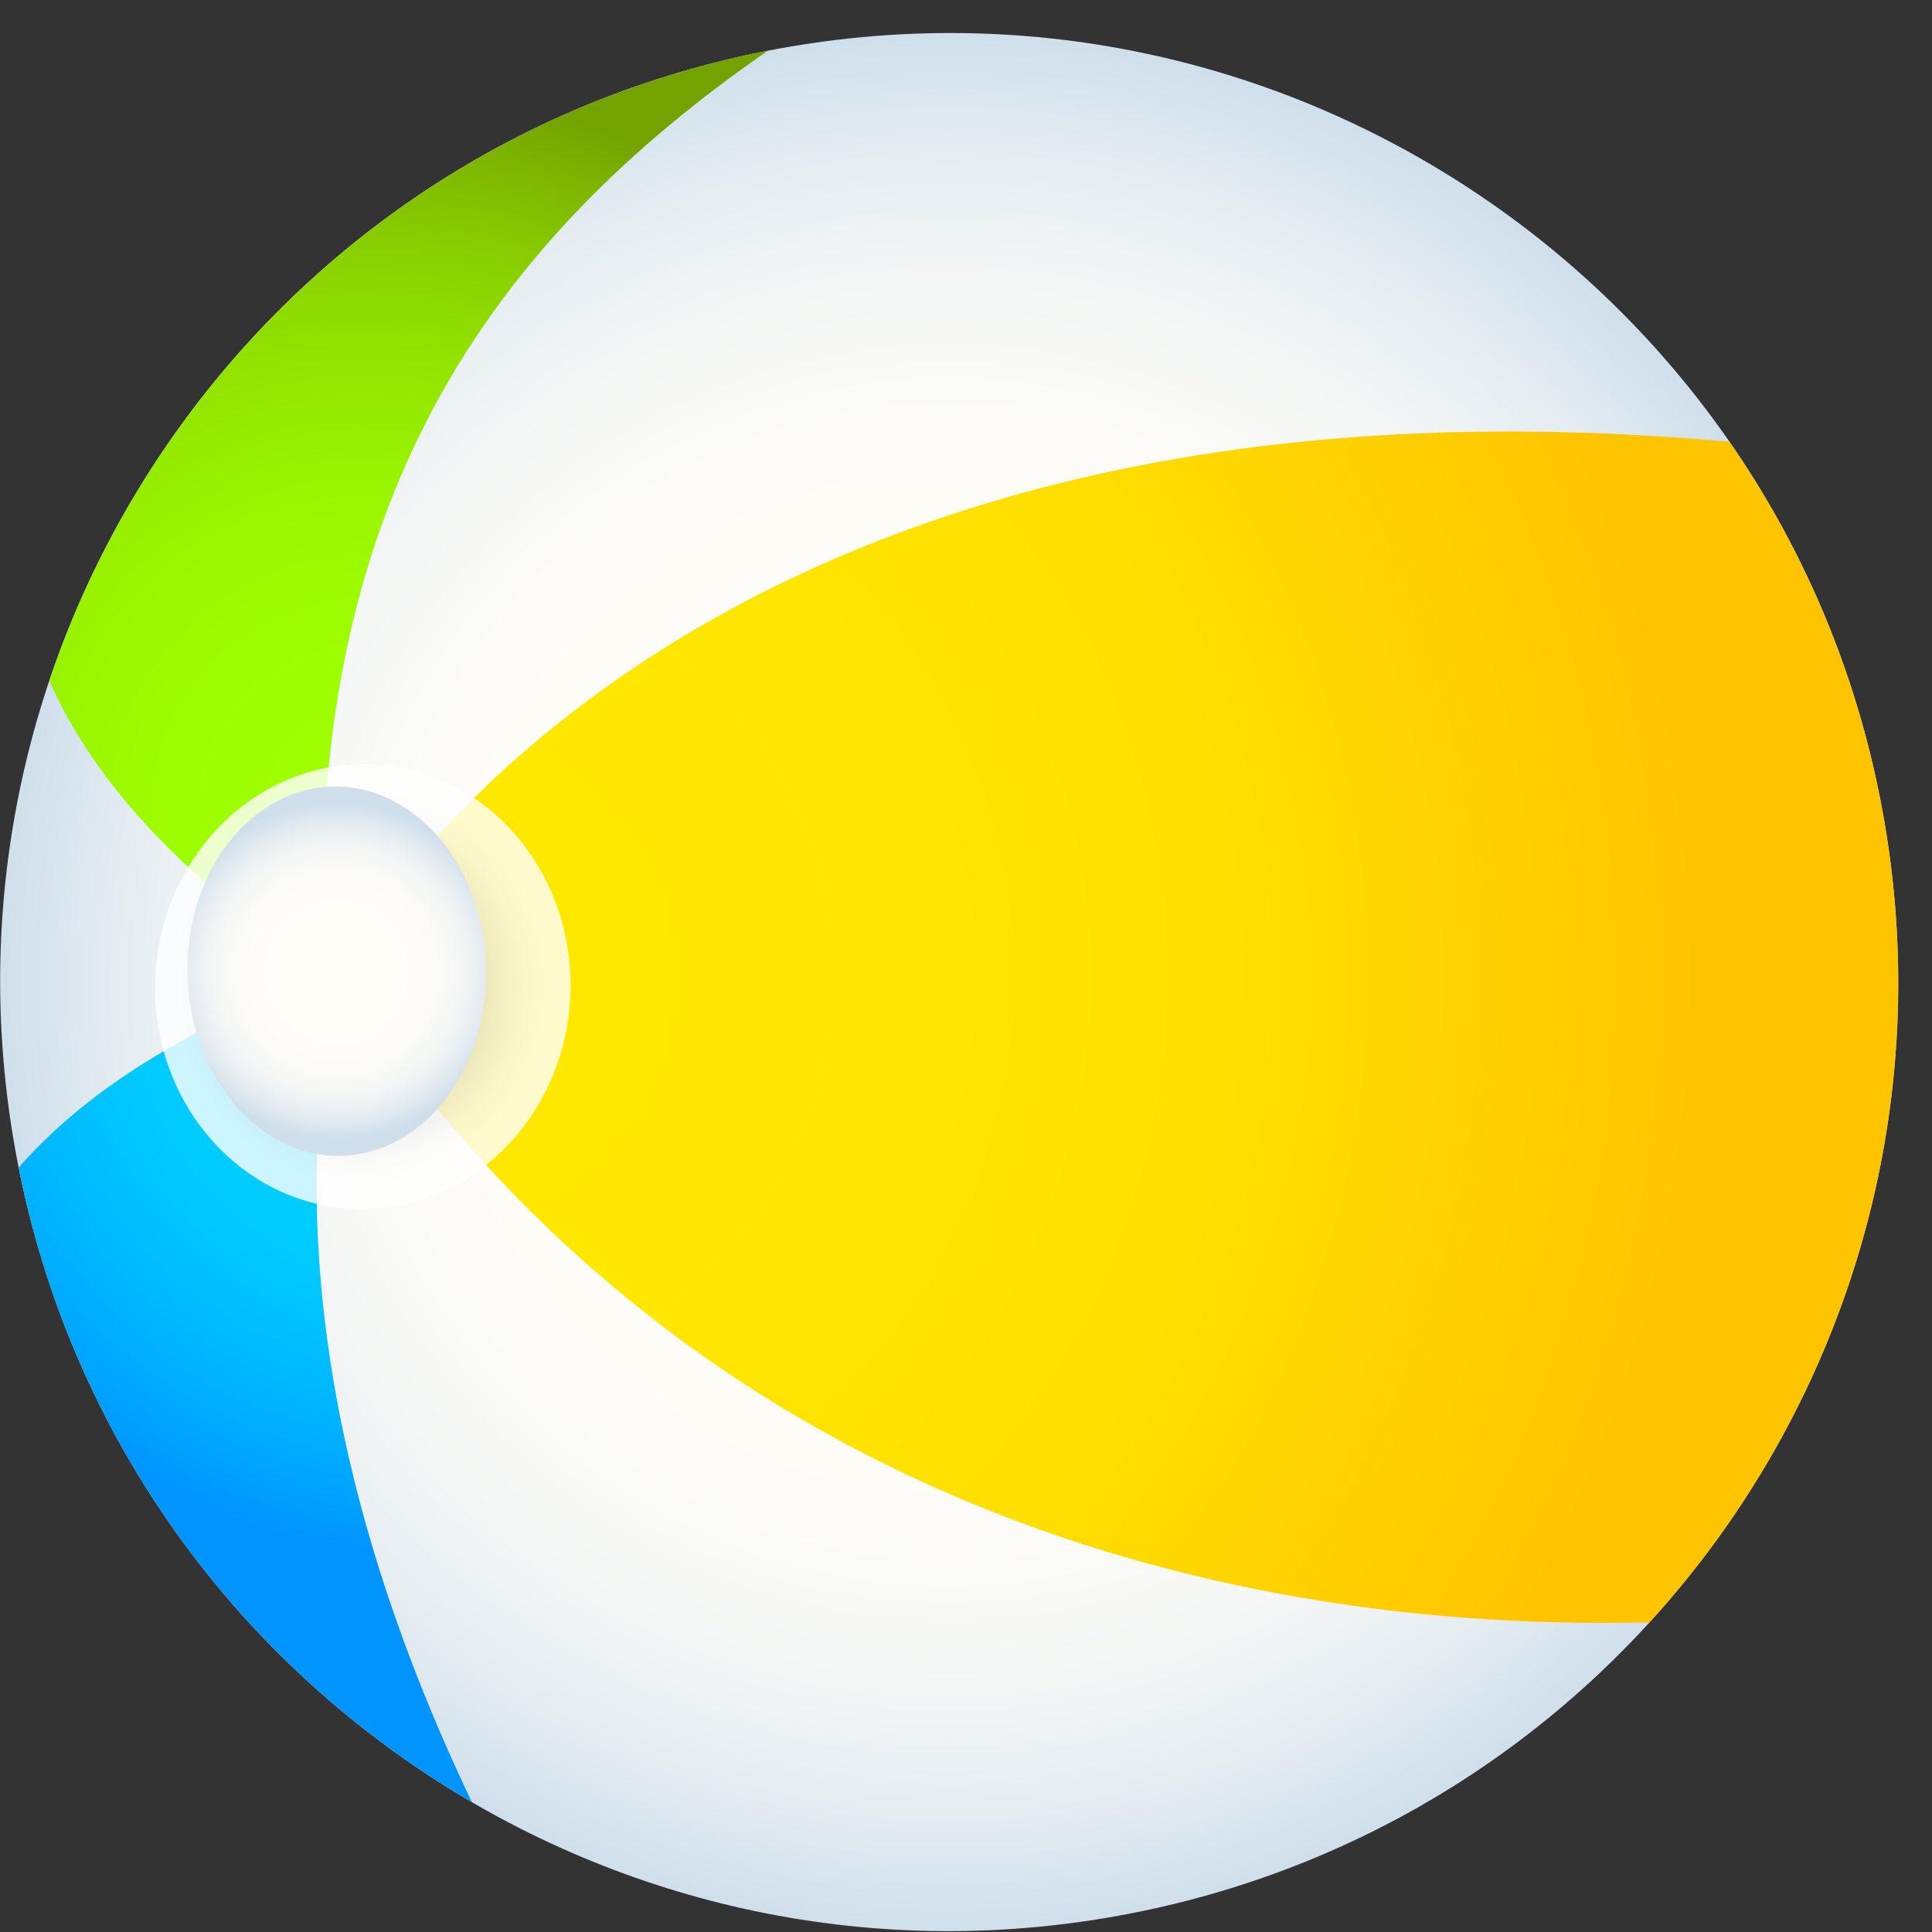 <svg width="57" height="57" viewBox="0 0 57 57" fill="none" xmlns="http://www.w3.org/2000/svg">
<rect x="0" y="0" width="57" height="57" fill="#333333" stroke="none"/>
<path d="M55.47 23.556C58.462 38.725 48.591 53.448 33.422 56.44C18.253 59.432 3.531 49.56 0.539 34.391C-2.453 19.222 7.418 4.501 22.587 1.509C37.756 -1.483 52.478 8.388 55.47 23.556Z" fill="url(#paint0_radial_13345_314926)"/>
<path d="M9.96 28.665C19.231 43.094 34.297 48.215 48.665 47.864C54.45 41.527 57.257 32.622 55.469 23.557C54.7 19.655 53.152 16.105 51.022 13.033C19.302 10.168 9.96 28.665 9.96 28.665Z" fill="url(#paint1_radial_13345_314926)"/>
<path d="M0.55 34.446C2.181 42.633 7.231 49.269 13.92 53.166C9.743 44.413 8.422 36.246 9.96 28.665C5.81 30.156 2.634 32.066 0.55 34.446Z" fill="url(#paint2_radial_13345_314926)"/>
<path d="M22.587 1.509C12.367 3.524 4.553 10.865 1.457 20.079C2.809 23.184 5.576 26.054 9.587 28.715C8.839 14.828 14.589 7.07 22.655 1.496C22.633 1.501 22.61 1.504 22.587 1.509Z" fill="url(#paint3_radial_13345_314926)"/>
<path opacity="0.8" d="M4.582 28.859C4.729 25.238 7.59 22.413 10.971 22.551C14.353 22.688 16.975 25.735 16.828 29.357C16.681 32.979 13.821 35.803 10.439 35.666C7.057 35.529 4.435 32.481 4.582 28.859Z" fill="url(#paint4_radial_13345_314926)"/>
<path d="M14.34 28.553C14.409 31.562 12.493 34.045 10.061 34.101C7.629 34.157 5.602 31.764 5.533 28.755C5.463 25.747 7.379 23.263 9.811 23.206C12.243 23.151 14.271 25.545 14.34 28.553Z" fill="url(#paint5_radial_13345_314926)"/>
<defs>
<radialGradient id="paint0_radial_13345_314926" cx="0" cy="0" r="1" gradientUnits="userSpaceOnUse" gradientTransform="translate(28.005 28.974) rotate(-28.195) scale(28.002 28.002)">
<stop offset="0.368" stop-color="#FFFDF8"/>
<stop offset="0.593" stop-color="#FCFBF7"/>
<stop offset="0.746" stop-color="#F3F6F5"/>
<stop offset="0.878" stop-color="#E4ECF1"/>
<stop offset="0.998" stop-color="#CFDFEB"/>
<stop offset="1" stop-color="#CEDFEB"/>
</radialGradient>
<radialGradient id="paint1_radial_13345_314926" cx="0" cy="0" r="1" gradientUnits="userSpaceOnUse" gradientTransform="translate(12.467 28.717) rotate(-28.195) scale(37.718 37.718)">
<stop stop-color="#FFE900"/>
<stop offset="0.387" stop-color="#FFE600"/>
<stop offset="0.659" stop-color="#FFDD00"/>
<stop offset="0.896" stop-color="#FFCD00"/>
<stop offset="1" stop-color="#FFC400"/>
</radialGradient>
<radialGradient id="paint2_radial_13345_314926" cx="0" cy="0" r="1" gradientUnits="userSpaceOnUse" gradientTransform="translate(12.639 29.246) rotate(-28.195) scale(16.595 16.595)">
<stop stop-color="#00D5FF"/>
<stop offset="0.314" stop-color="#00D2FF"/>
<stop offset="0.535" stop-color="#00C9FF"/>
<stop offset="0.728" stop-color="#00B9FF"/>
<stop offset="0.904" stop-color="#00A4FF"/>
<stop offset="1" stop-color="#0094FF"/>
</radialGradient>
<radialGradient id="paint3_radial_13345_314926" cx="0" cy="0" r="1" gradientUnits="userSpaceOnUse" gradientTransform="translate(10.747 23.944) rotate(-28.195) scale(21.36 21.36)">
<stop stop-color="#9FFF00"/>
<stop offset="0.276" stop-color="#9EFC00"/>
<stop offset="0.47" stop-color="#99F300"/>
<stop offset="0.64" stop-color="#92E300"/>
<stop offset="0.795" stop-color="#88CD00"/>
<stop offset="0.94" stop-color="#7BB100"/>
<stop offset="1" stop-color="#74A300"/>
</radialGradient>
<radialGradient id="paint4_radial_13345_314926" cx="0" cy="0" r="1" gradientUnits="userSpaceOnUse" gradientTransform="translate(10.624 29.105) rotate(-177.673) scale(5.898 6.318)">
<stop offset="0.127" stop-color="#7A7A7A"/>
<stop offset="0.175" stop-color="#878787"/>
<stop offset="0.345" stop-color="#B2B2B2"/>
<stop offset="0.511" stop-color="#D4D4D4"/>
<stop offset="0.668" stop-color="#ECECEC"/>
<stop offset="0.813" stop-color="#FAFAFA"/>
<stop offset="0.935" stop-color="white"/>
</radialGradient>
<radialGradient id="paint5_radial_13345_314926" cx="0" cy="0" r="1" gradientUnits="userSpaceOnUse" gradientTransform="translate(9.936 28.654) rotate(-28.195) scale(4.955 4.955)">
<stop offset="0.368" stop-color="#FFFDF8"/>
<stop offset="0.593" stop-color="#FCFBF7"/>
<stop offset="0.746" stop-color="#F3F6F5"/>
<stop offset="0.878" stop-color="#E4ECF1"/>
<stop offset="0.998" stop-color="#CFDFEB"/>
<stop offset="1" stop-color="#CEDFEB"/>
</radialGradient>
</defs>
</svg>
